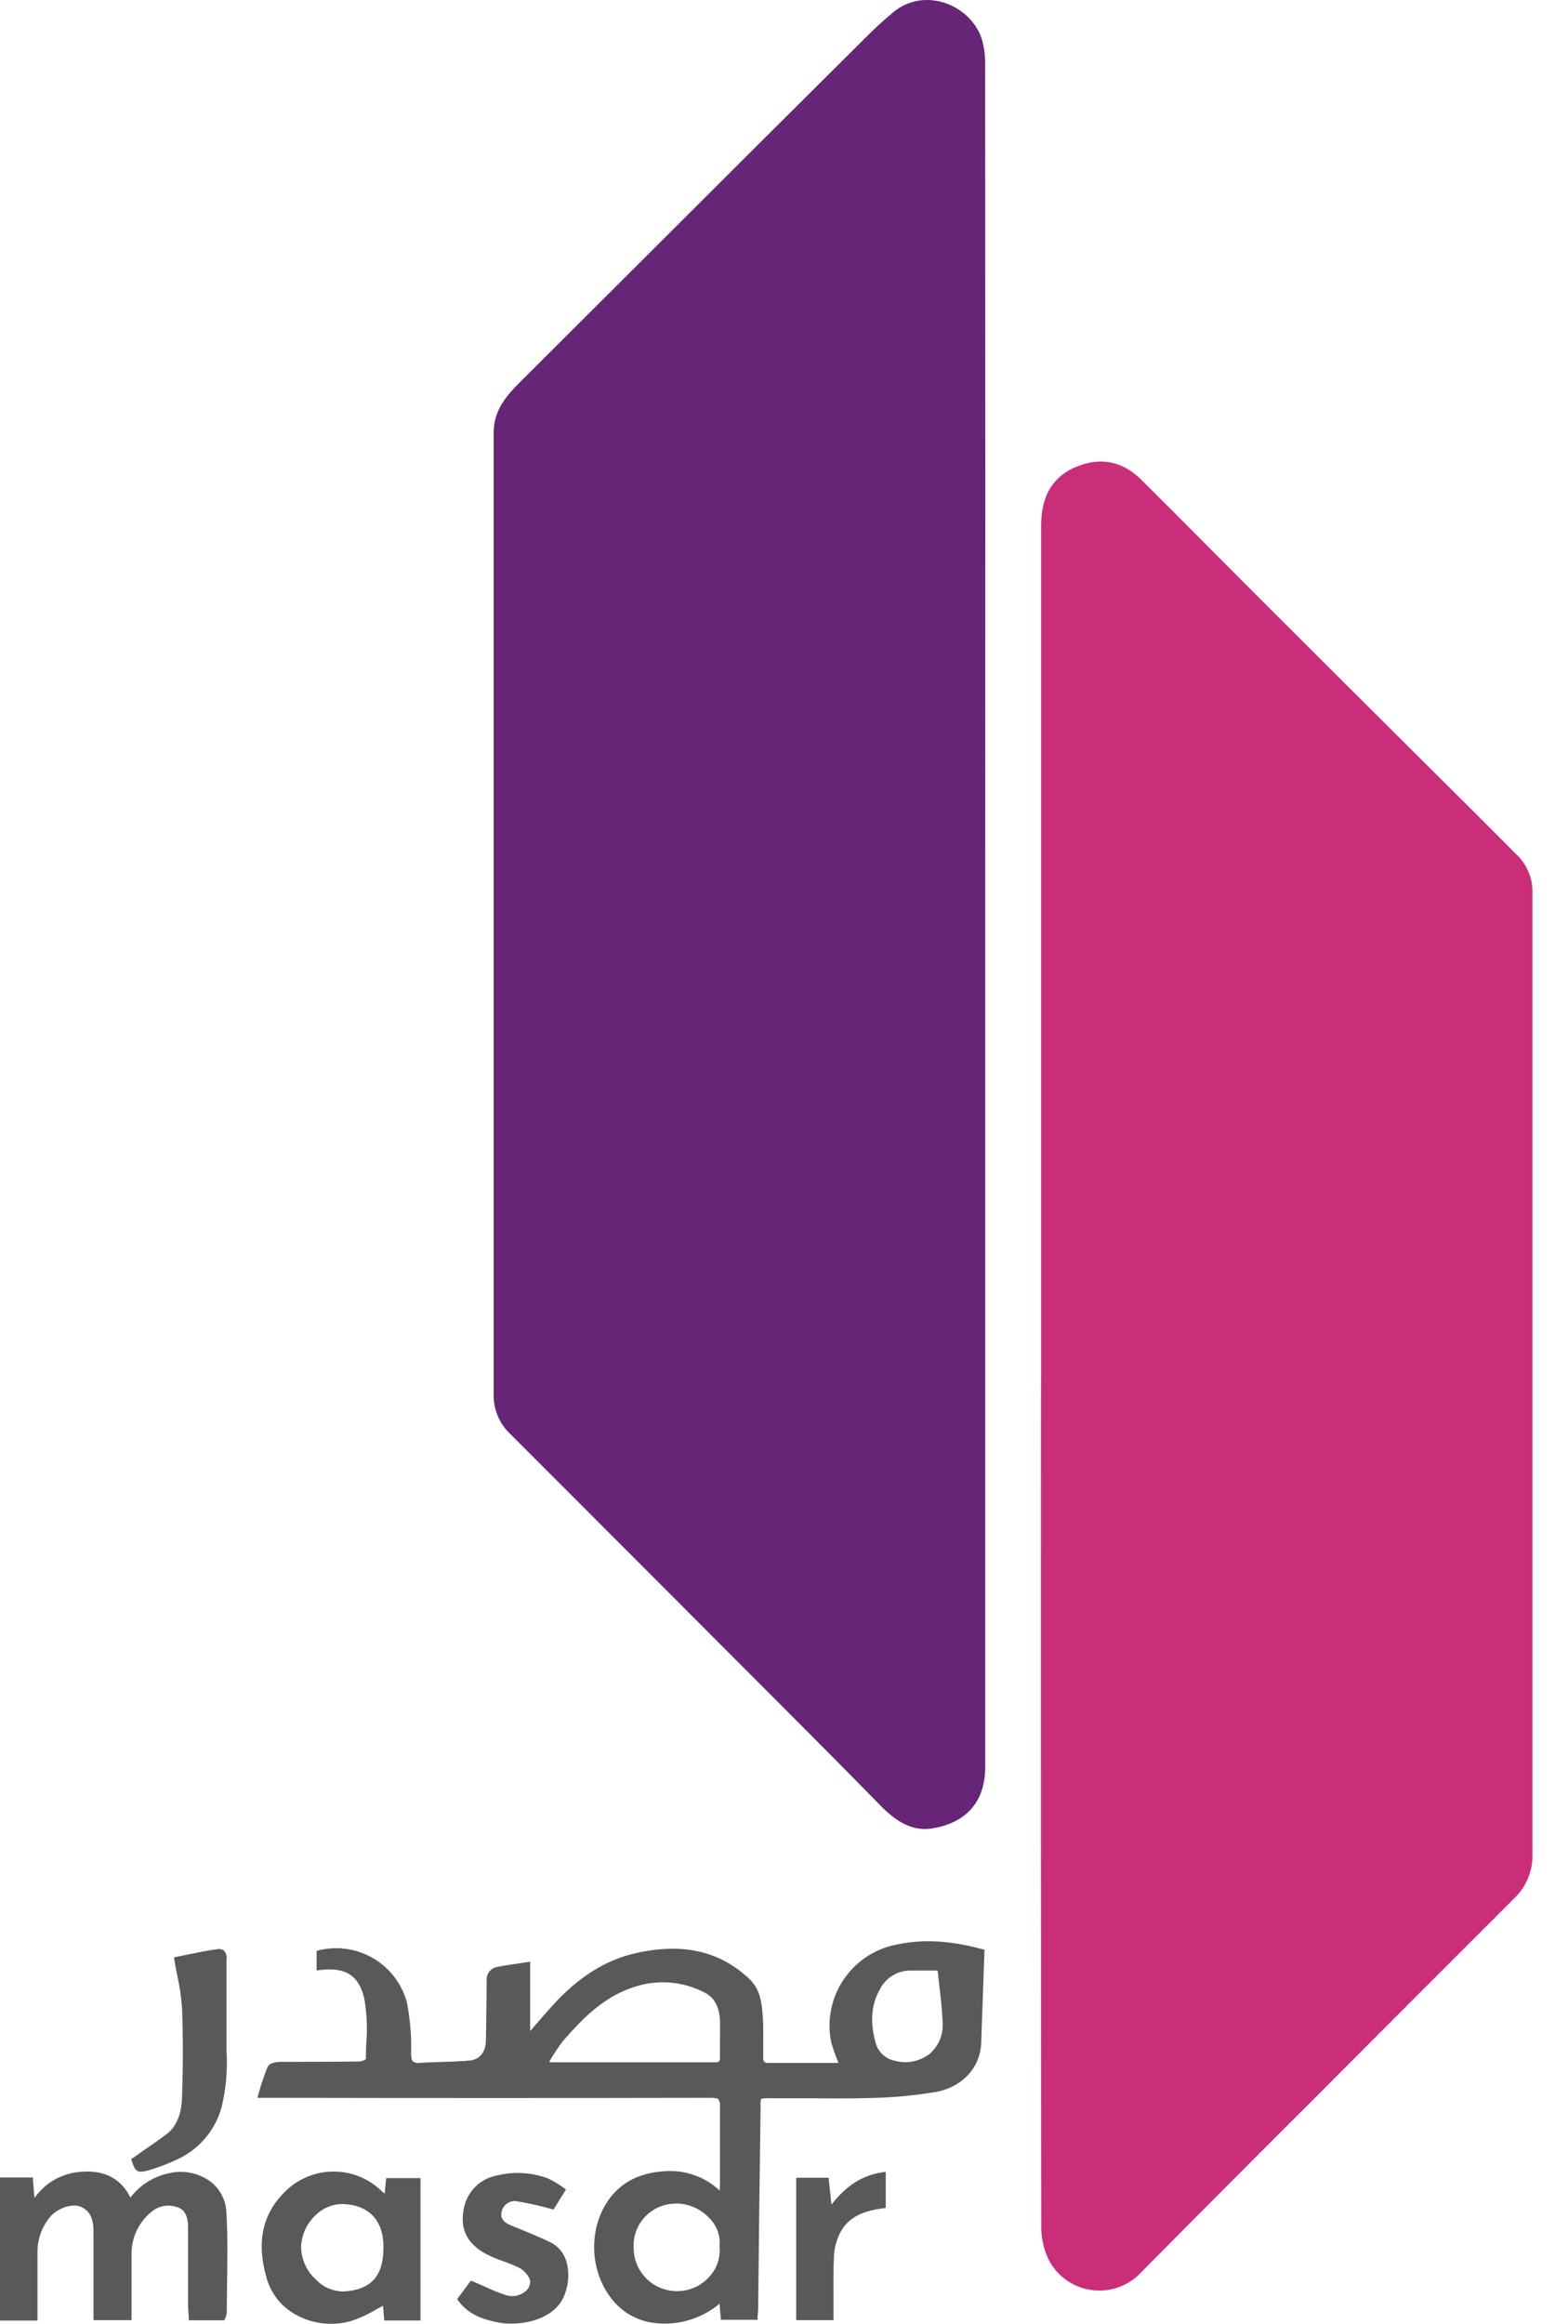 <svg width="27" height="40" viewBox="0 0 27 40" fill="none" xmlns="http://www.w3.org/2000/svg">
<path d="M15.358 33.542C14.68 33.713 14.2 34.44 14.362 35.143C14.401 35.275 14.449 35.405 14.505 35.532C14.476 35.545 14.446 35.555 14.415 35.562C14.017 35.562 13.619 35.557 13.22 35.562C13.104 35.562 13.082 35.494 13.082 35.405C13.077 35.184 13.093 34.97 13.077 34.739C13.061 34.509 13.045 34.275 12.855 34.097C12.303 33.581 11.652 33.519 10.966 33.67C10.389 33.798 9.924 34.141 9.531 34.579C9.387 34.74 9.248 34.905 9.07 35.107V33.831C8.885 33.859 8.727 33.879 8.57 33.91C8.526 33.918 8.488 33.942 8.462 33.977C8.436 34.012 8.425 34.056 8.431 34.1C8.431 34.445 8.423 34.789 8.417 35.134C8.417 35.343 8.303 35.5 8.096 35.521C7.812 35.55 7.524 35.541 7.24 35.563C7.062 35.576 7.02 35.508 7.02 35.343C7.028 35.054 7.004 34.765 6.95 34.481C6.869 34.179 6.673 33.919 6.404 33.759C6.134 33.599 5.813 33.55 5.508 33.623V33.856C5.912 33.808 6.221 33.912 6.328 34.401C6.404 34.74 6.355 35.106 6.355 35.462C6.355 35.49 6.251 35.541 6.194 35.541C5.737 35.547 5.28 35.547 4.823 35.547C4.766 35.547 4.674 35.565 4.657 35.602C4.599 35.75 4.548 35.901 4.505 36.054H4.746C7.241 36.06 9.736 36.06 12.232 36.054C12.396 36.054 12.456 36.088 12.451 36.266C12.444 36.721 12.451 37.178 12.451 37.634C12.451 37.683 12.442 37.731 12.432 37.828C12.318 37.696 12.174 37.592 12.014 37.522C11.853 37.453 11.678 37.42 11.503 37.426C11.158 37.435 10.82 37.539 10.582 37.823C10.188 38.294 10.204 39.012 10.532 39.479C10.611 39.596 10.712 39.696 10.831 39.772C10.949 39.849 11.082 39.9 11.221 39.923C11.667 39.995 12.069 39.859 12.434 39.543C12.445 39.678 12.453 39.774 12.461 39.874H12.99C12.99 39.813 13 39.77 13 39.724C13.011 38.594 13.025 37.466 13.041 36.34C13.041 36.034 13.011 36.063 13.33 36.063C13.887 36.058 14.444 36.075 15 36.058C15.368 36.05 15.735 36.015 16.097 35.954C16.458 35.894 16.823 35.626 16.84 35.154C16.858 34.642 16.875 34.133 16.894 33.599C16.39 33.466 15.893 33.412 15.358 33.542ZM11.653 39.492H11.641C11.536 39.49 11.432 39.468 11.335 39.425C11.239 39.383 11.151 39.323 11.078 39.247C11.005 39.171 10.948 39.082 10.909 38.984C10.871 38.886 10.852 38.782 10.854 38.677C10.854 38.658 10.854 38.64 10.854 38.621C10.858 38.519 10.881 38.42 10.924 38.327C10.966 38.235 11.026 38.152 11.101 38.083C11.175 38.014 11.262 37.96 11.358 37.925C11.453 37.889 11.555 37.873 11.656 37.876C12.065 37.876 12.495 38.232 12.446 38.666C12.492 39.112 12.096 39.498 11.653 39.492ZM12.456 35.409C12.456 35.498 12.429 35.552 12.326 35.552H9.481C9.445 35.544 9.411 35.533 9.377 35.52C9.458 35.373 9.55 35.232 9.651 35.098C9.981 34.718 10.336 34.356 10.819 34.178C11.036 34.093 11.269 34.055 11.502 34.068C11.735 34.081 11.962 34.144 12.169 34.253C12.363 34.356 12.436 34.545 12.452 34.761C12.468 34.976 12.452 35.194 12.452 35.41L12.456 35.409ZM15.397 35.524C15.307 35.507 15.225 35.464 15.159 35.401C15.093 35.338 15.047 35.257 15.025 35.169C14.936 34.849 14.936 34.521 15.103 34.22C15.156 34.113 15.239 34.022 15.342 33.959C15.444 33.897 15.562 33.864 15.683 33.864H16.197C16.231 34.189 16.276 34.487 16.286 34.796C16.305 35.319 15.898 35.638 15.39 35.525L15.397 35.524Z" fill="#595959"/>
<path d="M11.455 39.997C11.373 39.997 11.293 39.99 11.212 39.978C11.066 39.953 10.926 39.898 10.801 39.818C10.677 39.737 10.57 39.632 10.487 39.509C10.126 38.996 10.148 38.256 10.54 37.788C10.763 37.522 11.087 37.383 11.501 37.371C11.665 37.365 11.828 37.392 11.98 37.45C12.134 37.507 12.274 37.594 12.392 37.707C12.392 37.677 12.397 37.655 12.397 37.634C12.397 37.482 12.397 37.33 12.397 37.178C12.397 36.879 12.397 36.569 12.397 36.265C12.404 36.221 12.395 36.175 12.372 36.137C12.353 36.118 12.311 36.11 12.233 36.11C9.749 36.115 7.23 36.115 4.746 36.11H4.433L4.452 36.039C4.495 35.883 4.547 35.73 4.606 35.58C4.647 35.491 4.821 35.491 4.823 35.491C5.269 35.491 5.737 35.491 6.193 35.484C6.231 35.48 6.268 35.467 6.301 35.445C6.301 35.349 6.301 35.253 6.308 35.156C6.328 34.908 6.317 34.658 6.275 34.412C6.186 34.008 5.957 33.857 5.514 33.91L5.452 33.917V33.58L5.495 33.569C5.815 33.493 6.151 33.544 6.433 33.712C6.716 33.88 6.921 34.151 7.007 34.467C7.062 34.756 7.087 35.051 7.079 35.345C7.079 35.42 7.089 35.465 7.113 35.486C7.151 35.509 7.196 35.517 7.24 35.508C7.367 35.499 7.496 35.495 7.621 35.492C7.777 35.487 7.938 35.483 8.095 35.467C8.252 35.451 8.362 35.328 8.367 35.133L8.372 34.854C8.372 34.607 8.381 34.352 8.38 34.1C8.373 34.043 8.389 33.986 8.423 33.941C8.458 33.895 8.509 33.865 8.565 33.856C8.678 33.834 8.793 33.817 8.916 33.799L9.066 33.776L9.129 33.767V34.962L9.238 34.835C9.327 34.732 9.41 34.637 9.495 34.543C9.948 34.037 10.426 33.734 10.959 33.617C11.761 33.439 12.391 33.585 12.897 34.057C13.102 34.249 13.12 34.497 13.136 34.735C13.145 34.876 13.144 35.011 13.142 35.142C13.142 35.231 13.142 35.32 13.142 35.404C13.137 35.435 13.144 35.467 13.162 35.493C13.18 35.506 13.203 35.511 13.225 35.509C13.492 35.509 13.759 35.509 14.021 35.509H14.414L14.436 35.504C14.389 35.392 14.349 35.277 14.314 35.161C14.239 34.803 14.304 34.43 14.497 34.12C14.69 33.809 14.995 33.584 15.35 33.492V33.492C15.834 33.373 16.316 33.391 16.91 33.55L16.952 33.56L16.931 34.16C16.92 34.497 16.908 34.827 16.896 35.158C16.878 35.659 16.488 35.947 16.108 36.011C15.742 36.071 15.372 36.105 15.001 36.113C14.666 36.123 14.324 36.121 13.993 36.118C13.773 36.118 13.552 36.118 13.331 36.118H13.253C13.204 36.114 13.154 36.117 13.105 36.127C13.096 36.172 13.093 36.217 13.096 36.262V36.342C13.08 37.468 13.067 38.596 13.055 39.726C13.055 39.754 13.055 39.782 13.05 39.815C13.045 39.848 13.05 39.856 13.045 39.88V39.931H12.413L12.39 39.654C12.128 39.873 11.797 39.994 11.455 39.997ZM11.548 37.481H11.505C11.122 37.492 10.825 37.618 10.624 37.859C10.448 38.084 10.348 38.36 10.339 38.645C10.331 38.931 10.414 39.212 10.577 39.448C10.652 39.558 10.748 39.653 10.86 39.725C10.973 39.798 11.098 39.847 11.23 39.869C11.653 39.937 12.032 39.816 12.399 39.502L12.48 39.431L12.512 39.819H12.94V39.804C12.94 39.776 12.94 39.75 12.94 39.724C12.952 38.594 12.966 37.465 12.98 36.339C12.98 36.311 12.98 36.284 12.98 36.261C12.98 36.151 12.98 36.09 13.022 36.048C13.064 36.007 13.125 36.007 13.248 36.008H13.334C13.555 36.008 13.78 36.008 13.998 36.008C14.328 36.008 14.669 36.013 15.003 36.003C15.367 35.994 15.731 35.959 16.09 35.899C16.401 35.847 16.77 35.62 16.787 35.151C16.799 34.819 16.81 34.489 16.822 34.153L16.84 33.64C16.284 33.498 15.831 33.484 15.376 33.595C14.713 33.761 14.267 34.479 14.42 35.13C14.458 35.259 14.505 35.385 14.559 35.508L14.58 35.557L14.532 35.581C14.5 35.595 14.466 35.607 14.431 35.614H14.42H14.021C13.754 35.614 13.487 35.614 13.226 35.614C13.2 35.617 13.174 35.613 13.15 35.605C13.125 35.596 13.103 35.583 13.084 35.565C13.065 35.543 13.05 35.517 13.041 35.489C13.032 35.461 13.029 35.432 13.031 35.403C13.031 35.314 13.031 35.225 13.031 35.136C13.031 35.007 13.031 34.874 13.026 34.738C13.01 34.51 12.995 34.293 12.821 34.132C12.344 33.687 11.743 33.551 10.982 33.718C10.472 33.831 10.013 34.122 9.576 34.608C9.492 34.697 9.409 34.796 9.32 34.899L9.114 35.136L9.018 35.244V33.895L8.929 33.907C8.808 33.925 8.693 33.942 8.581 33.964C8.552 33.969 8.526 33.985 8.508 34.009C8.49 34.033 8.482 34.062 8.486 34.092C8.486 34.352 8.486 34.609 8.478 34.856L8.474 35.135C8.474 35.385 8.326 35.553 8.102 35.575C7.941 35.592 7.778 35.597 7.62 35.601C7.497 35.601 7.369 35.608 7.245 35.617C7.209 35.624 7.171 35.623 7.135 35.614C7.098 35.606 7.064 35.589 7.035 35.566C7.009 35.536 6.989 35.5 6.977 35.462C6.965 35.423 6.961 35.383 6.966 35.343C6.974 35.058 6.951 34.773 6.897 34.492C6.82 34.211 6.639 33.97 6.391 33.817C6.143 33.664 5.846 33.61 5.56 33.667V33.796C5.865 33.77 6.253 33.824 6.379 34.39C6.424 34.645 6.436 34.904 6.415 35.162C6.415 35.262 6.407 35.363 6.407 35.462C6.407 35.542 6.253 35.595 6.191 35.595C5.734 35.602 5.269 35.602 4.82 35.602C4.779 35.6 4.738 35.61 4.702 35.629C4.656 35.747 4.613 35.873 4.575 35.999H4.743C7.227 36.006 9.745 36.006 12.229 35.999C12.268 35.994 12.307 35.997 12.344 36.008C12.382 36.018 12.416 36.036 12.447 36.061C12.47 36.09 12.487 36.123 12.497 36.158C12.506 36.194 12.509 36.231 12.504 36.268C12.498 36.57 12.504 36.879 12.504 37.178C12.504 37.33 12.504 37.482 12.504 37.634C12.503 37.672 12.499 37.711 12.494 37.749C12.494 37.773 12.488 37.801 12.484 37.838L12.472 37.965L12.389 37.868C12.285 37.748 12.157 37.651 12.012 37.584C11.868 37.517 11.711 37.482 11.552 37.481H11.548ZM11.662 39.548H11.641C11.529 39.546 11.418 39.522 11.315 39.477C11.211 39.432 11.118 39.367 11.04 39.287C10.962 39.206 10.901 39.11 10.86 39.006C10.819 38.901 10.799 38.79 10.801 38.678C10.801 38.661 10.801 38.64 10.801 38.621C10.805 38.512 10.83 38.405 10.875 38.306C10.92 38.206 10.984 38.117 11.064 38.042C11.143 37.968 11.237 37.91 11.339 37.872C11.442 37.834 11.551 37.816 11.66 37.821C11.783 37.824 11.905 37.852 12.017 37.903C12.129 37.955 12.229 38.029 12.312 38.12C12.38 38.193 12.432 38.279 12.464 38.372C12.497 38.466 12.509 38.566 12.501 38.664C12.51 38.773 12.496 38.883 12.46 38.986C12.423 39.089 12.365 39.184 12.29 39.263C12.21 39.351 12.114 39.422 12.006 39.471C11.898 39.52 11.78 39.547 11.662 39.548V39.548ZM11.632 37.932C11.446 37.931 11.266 38.004 11.132 38.133C10.997 38.261 10.918 38.438 10.911 38.623V38.676C10.909 38.774 10.926 38.872 10.962 38.963C10.997 39.055 11.051 39.138 11.119 39.209C11.187 39.28 11.269 39.337 11.359 39.376C11.449 39.415 11.546 39.436 11.645 39.438H11.654C11.76 39.439 11.864 39.417 11.96 39.375C12.056 39.332 12.142 39.27 12.212 39.192C12.277 39.123 12.326 39.041 12.357 38.951C12.388 38.861 12.399 38.767 12.39 38.672V38.661C12.398 38.576 12.388 38.491 12.36 38.411C12.332 38.331 12.288 38.257 12.229 38.196C12.157 38.115 12.069 38.049 11.971 38.003C11.872 37.957 11.766 37.932 11.657 37.929H11.629L11.632 37.932ZM12.323 35.608H9.471C9.432 35.6 9.395 35.589 9.359 35.573L9.301 35.55L9.331 35.496C9.413 35.347 9.506 35.203 9.609 35.068C9.918 34.712 10.288 34.319 10.801 34.129C11.026 34.041 11.267 34.002 11.507 34.016C11.748 34.029 11.983 34.095 12.196 34.208C12.388 34.309 12.493 34.496 12.508 34.76C12.517 34.906 12.514 35.053 12.508 35.196C12.508 35.268 12.508 35.34 12.508 35.412C12.513 35.466 12.495 35.52 12.46 35.562C12.441 35.578 12.42 35.591 12.396 35.599C12.373 35.607 12.348 35.61 12.323 35.608ZM9.487 35.498H12.323C12.343 35.5 12.364 35.495 12.381 35.484C12.395 35.462 12.401 35.436 12.397 35.411V35.411C12.397 35.339 12.397 35.266 12.397 35.194C12.397 35.052 12.402 34.907 12.397 34.766C12.383 34.538 12.3 34.387 12.142 34.303C11.943 34.197 11.723 34.136 11.498 34.124C11.273 34.112 11.048 34.148 10.838 34.231C10.348 34.409 9.99 34.793 9.691 35.135C9.606 35.249 9.527 35.368 9.457 35.491L9.487 35.498ZM15.588 35.603C15.518 35.603 15.448 35.594 15.379 35.579C15.28 35.558 15.188 35.51 15.115 35.44C15.042 35.37 14.99 35.281 14.965 35.183C14.861 34.81 14.89 34.472 15.048 34.194C15.106 34.078 15.195 33.981 15.305 33.913C15.415 33.846 15.543 33.81 15.672 33.81H16.24V33.86C16.25 33.954 16.261 34.047 16.272 34.137C16.298 34.363 16.323 34.577 16.331 34.795C16.342 34.899 16.331 35.004 16.298 35.103C16.266 35.202 16.212 35.293 16.141 35.369C16.07 35.446 15.984 35.506 15.887 35.546C15.791 35.587 15.687 35.606 15.583 35.603H15.588ZM15.677 33.919C15.568 33.919 15.46 33.949 15.367 34.007C15.274 34.064 15.198 34.147 15.15 34.245C15.002 34.507 14.979 34.804 15.076 35.155C15.095 35.233 15.136 35.305 15.195 35.361C15.253 35.417 15.326 35.456 15.406 35.472V35.472C15.509 35.5 15.618 35.504 15.723 35.483C15.828 35.462 15.927 35.416 16.012 35.35C16.089 35.282 16.149 35.197 16.187 35.101C16.225 35.005 16.24 34.902 16.231 34.8C16.222 34.586 16.198 34.374 16.171 34.15C16.162 34.074 16.153 33.998 16.145 33.919H15.677H15.677Z" fill="#595959"/>
<path d="M2.918 37.462C2.779 37.492 2.646 37.549 2.529 37.631C2.412 37.712 2.313 37.817 2.237 37.938C2.089 37.54 1.781 37.41 1.425 37.435C1.254 37.442 1.089 37.492 0.943 37.581C0.798 37.67 0.678 37.794 0.595 37.942L0.55 37.91C0.54 37.786 0.528 37.663 0.517 37.536H0.056V39.889H0.59C0.59 39.506 0.59 39.137 0.59 38.772C0.588 38.541 0.665 38.317 0.81 38.137C0.937 37.959 1.248 37.846 1.434 37.941C1.619 38.035 1.665 38.207 1.665 38.412C1.66 38.797 1.665 39.182 1.665 39.568V39.878H2.212V38.821C2.207 38.668 2.239 38.515 2.304 38.376C2.368 38.237 2.465 38.115 2.586 38.021C2.655 37.966 2.737 37.931 2.824 37.918C2.912 37.906 3.001 37.916 3.082 37.949C3.242 38.005 3.291 38.166 3.291 38.338V39.672C3.291 39.739 3.298 39.808 3.302 39.883H3.827C3.837 39.862 3.845 39.838 3.849 39.814C3.849 39.235 3.877 38.658 3.843 38.079C3.817 37.617 3.364 37.358 2.918 37.462Z" fill="#595959"/>
<path d="M0.645 39.944H0V37.481H0.568V37.531L0.586 37.745L0.594 37.834C0.688 37.7 0.81 37.59 0.953 37.511C1.097 37.433 1.256 37.389 1.419 37.382C1.805 37.354 2.09 37.507 2.245 37.827C2.408 37.613 2.643 37.464 2.907 37.409C3.028 37.379 3.154 37.376 3.276 37.4C3.398 37.423 3.514 37.473 3.615 37.545C3.699 37.607 3.768 37.687 3.817 37.78C3.866 37.872 3.894 37.974 3.898 38.078C3.922 38.488 3.916 38.906 3.91 39.311C3.91 39.479 3.905 39.648 3.904 39.816C3.9 39.848 3.89 39.88 3.876 39.909L3.861 39.94H3.25V39.889C3.25 39.865 3.25 39.843 3.245 39.82C3.245 39.77 3.238 39.722 3.238 39.673V38.336C3.238 38.152 3.181 38.038 3.067 37.998C2.993 37.969 2.914 37.959 2.836 37.97C2.757 37.981 2.683 38.013 2.621 38.061C2.507 38.151 2.415 38.266 2.353 38.397C2.291 38.528 2.261 38.672 2.265 38.817V39.937H1.61V39.571C1.61 39.442 1.61 39.314 1.61 39.185C1.61 38.933 1.61 38.671 1.61 38.414C1.61 38.191 1.55 38.065 1.408 37.993C1.244 37.909 0.963 38.024 0.854 38.171C0.716 38.341 0.643 38.554 0.645 38.773C0.645 39.016 0.645 39.259 0.645 39.508C0.645 39.634 0.645 39.762 0.645 39.891V39.944ZM0.111 39.834H0.536C0.536 39.723 0.536 39.615 0.536 39.506C0.536 39.257 0.536 39.014 0.536 38.773C0.533 38.53 0.615 38.293 0.767 38.103C0.902 37.918 1.242 37.78 1.459 37.892C1.693 38.011 1.72 38.247 1.72 38.412C1.72 38.669 1.72 38.929 1.72 39.182C1.72 39.31 1.72 39.439 1.72 39.568V39.823H2.159V38.821C2.154 38.66 2.187 38.5 2.255 38.354C2.323 38.208 2.424 38.08 2.551 37.98C2.627 37.92 2.719 37.881 2.815 37.867C2.912 37.853 3.011 37.864 3.102 37.9C3.211 37.939 3.345 38.047 3.345 38.341V39.674C3.345 39.72 3.345 39.763 3.351 39.813V39.832H3.786C3.789 39.824 3.79 39.816 3.791 39.808C3.791 39.648 3.791 39.479 3.797 39.31C3.803 38.907 3.809 38.492 3.786 38.085C3.782 37.997 3.758 37.911 3.717 37.833C3.675 37.755 3.616 37.688 3.545 37.635C3.457 37.573 3.356 37.53 3.249 37.51C3.143 37.489 3.033 37.492 2.928 37.518C2.796 37.547 2.671 37.601 2.56 37.678C2.45 37.755 2.356 37.853 2.283 37.967L2.225 38.056L2.185 37.952C2.06 37.615 1.804 37.459 1.428 37.485C1.267 37.492 1.11 37.539 0.973 37.623C0.835 37.707 0.722 37.825 0.643 37.965L0.612 38.019L0.497 37.93L0.481 37.746C0.476 37.691 0.471 37.637 0.467 37.582H0.111V39.834Z" fill="#595959"/>
<path d="M6.699 37.545C6.689 37.649 6.681 37.738 6.669 37.858C6.627 37.831 6.587 37.801 6.549 37.769C6.34 37.559 6.057 37.44 5.76 37.436C5.464 37.432 5.178 37.544 4.963 37.748C4.535 38.153 4.493 38.655 4.641 39.189C4.808 39.794 5.47 40.057 6.02 39.9C6.238 39.84 6.431 39.706 6.644 39.601C6.651 39.68 6.66 39.784 6.669 39.886H7.19V37.545H6.699ZM5.91 39.501C5.535 39.522 5.117 39.098 5.125 38.687C5.134 38.242 5.513 37.874 5.896 37.886C6.376 37.901 6.655 38.181 6.655 38.682C6.655 39.225 6.407 39.471 5.91 39.498V39.501Z" fill="#595959"/>
<path d="M5.697 40C5.486 40 5.279 39.947 5.095 39.844C4.972 39.777 4.863 39.686 4.776 39.576C4.689 39.465 4.625 39.339 4.588 39.203C4.41 38.581 4.525 38.088 4.926 37.708C5.15 37.493 5.451 37.374 5.762 37.379C6.073 37.383 6.37 37.51 6.588 37.732L6.624 37.759L6.649 37.492H7.241V39.943H6.617L6.595 39.689C6.553 39.711 6.512 39.733 6.471 39.756C6.333 39.84 6.186 39.906 6.032 39.956C5.923 39.986 5.81 40.001 5.697 40V40ZM5.752 37.488C5.472 37.488 5.204 37.596 5.001 37.788C4.632 38.137 4.532 38.589 4.693 39.175C4.727 39.296 4.784 39.41 4.863 39.508C4.941 39.607 5.038 39.689 5.149 39.749C5.411 39.892 5.718 39.928 6.005 39.848C6.151 39.801 6.29 39.737 6.421 39.658C6.487 39.621 6.553 39.585 6.62 39.552L6.692 39.516L6.719 39.831H7.135V37.599H6.751L6.718 37.955L6.643 37.906C6.598 37.878 6.556 37.846 6.516 37.812C6.418 37.709 6.299 37.627 6.168 37.572C6.036 37.516 5.895 37.487 5.752 37.488V37.488ZM5.884 39.554C5.685 39.544 5.497 39.459 5.359 39.315C5.269 39.237 5.197 39.14 5.147 39.031C5.097 38.923 5.071 38.805 5.071 38.685C5.07 38.566 5.095 38.447 5.144 38.338C5.193 38.229 5.264 38.132 5.354 38.053C5.425 37.981 5.51 37.925 5.604 37.886C5.697 37.848 5.797 37.829 5.898 37.829C6.414 37.845 6.71 38.155 6.71 38.679C6.71 39.238 6.449 39.523 5.908 39.553H5.88L5.884 39.554ZM5.878 37.938C5.71 37.944 5.551 38.014 5.432 38.132C5.356 38.203 5.296 38.289 5.253 38.383C5.21 38.478 5.187 38.581 5.185 38.685C5.187 38.789 5.211 38.892 5.255 38.987C5.299 39.082 5.361 39.167 5.439 39.237C5.499 39.301 5.572 39.353 5.654 39.389C5.735 39.424 5.822 39.443 5.911 39.444V39.444C6.39 39.417 6.603 39.182 6.603 38.679C6.603 38.216 6.353 37.953 5.898 37.938H5.878Z" fill="#595959"/>
<path d="M9.46 38.648C9.238 38.538 9.005 38.449 8.776 38.355C8.643 38.3 8.552 38.206 8.588 38.061C8.602 37.991 8.641 37.929 8.699 37.887C8.757 37.844 8.828 37.825 8.899 37.834C9.105 37.868 9.308 37.913 9.509 37.969C9.546 37.909 9.604 37.818 9.676 37.702C9.595 37.643 9.508 37.592 9.418 37.549C9.143 37.448 8.843 37.431 8.559 37.502C8.426 37.529 8.305 37.596 8.212 37.695C8.118 37.793 8.058 37.918 8.038 38.052C7.986 38.343 8.072 38.569 8.403 38.751C8.581 38.847 8.777 38.889 8.955 38.983C9.059 39.035 9.139 39.123 9.179 39.232C9.225 39.454 8.946 39.64 8.696 39.559C8.508 39.501 8.329 39.408 8.128 39.323L7.939 39.576C8.108 39.8 8.335 39.87 8.569 39.92C8.91 39.993 9.478 39.899 9.656 39.521C9.77 39.271 9.794 38.815 9.46 38.648Z" fill="#595959"/>
<path d="M8.802 39.997C8.72 39.998 8.638 39.99 8.557 39.973C8.335 39.926 8.081 39.854 7.896 39.609L7.871 39.576L8.109 39.257L8.149 39.273C8.214 39.3 8.277 39.329 8.34 39.356C8.461 39.414 8.585 39.464 8.712 39.507C8.77 39.525 8.831 39.528 8.891 39.516C8.95 39.504 9.005 39.477 9.051 39.438C9.08 39.415 9.102 39.385 9.115 39.35C9.128 39.316 9.132 39.279 9.126 39.242C9.089 39.151 9.02 39.076 8.932 39.032C8.845 38.99 8.756 38.953 8.664 38.922C8.564 38.889 8.467 38.848 8.374 38.8C8.046 38.622 7.922 38.378 7.982 38.042C8.004 37.897 8.069 37.763 8.17 37.657C8.271 37.55 8.402 37.478 8.546 37.449C8.841 37.374 9.152 37.392 9.437 37.498C9.531 37.543 9.62 37.596 9.704 37.658L9.745 37.688L9.719 37.731C9.658 37.829 9.607 37.909 9.571 37.969L9.531 38.033L9.491 38.022C9.292 37.967 9.091 37.922 8.887 37.888C8.83 37.882 8.773 37.898 8.727 37.932C8.681 37.966 8.649 38.016 8.638 38.072C8.629 38.112 8.6 38.224 8.794 38.304L8.937 38.362C9.115 38.436 9.303 38.511 9.481 38.599C9.848 38.782 9.83 39.271 9.703 39.544C9.55 39.875 9.139 39.997 8.802 39.997ZM8.008 39.575C8.168 39.765 8.378 39.823 8.581 39.867C8.905 39.936 9.442 39.846 9.606 39.498C9.72 39.254 9.724 38.84 9.436 38.697C9.258 38.608 9.08 38.536 8.901 38.463L8.759 38.406C8.581 38.331 8.499 38.204 8.538 38.05C8.555 37.967 8.603 37.894 8.671 37.845C8.74 37.795 8.824 37.773 8.909 37.783C9.103 37.816 9.296 37.858 9.487 37.91C9.518 37.861 9.558 37.797 9.605 37.721C9.539 37.676 9.47 37.637 9.398 37.603C9.134 37.506 8.848 37.49 8.575 37.559C8.453 37.584 8.341 37.645 8.255 37.736C8.17 37.826 8.114 37.94 8.096 38.063C8.043 38.356 8.144 38.548 8.433 38.707C8.521 38.753 8.613 38.792 8.707 38.824C8.802 38.855 8.895 38.894 8.984 38.939C9.1 38.996 9.189 39.096 9.234 39.217C9.245 39.273 9.242 39.331 9.223 39.385C9.204 39.439 9.171 39.487 9.127 39.523C9.067 39.575 8.994 39.611 8.916 39.626C8.838 39.642 8.757 39.637 8.681 39.612C8.55 39.569 8.421 39.518 8.296 39.459L8.148 39.393L8.008 39.575Z" fill="#595959"/>
<path d="M2.54 37.305C2.701 37.259 2.858 37.199 3.01 37.127C3.19 37.047 3.351 36.929 3.481 36.78C3.611 36.632 3.707 36.456 3.762 36.267C3.87 35.903 3.851 35.531 3.851 35.16V33.76C3.851 33.692 3.872 33.582 3.749 33.603C3.523 33.639 3.304 33.692 3.063 33.736C3.113 34.04 3.185 34.306 3.194 34.576C3.214 35.083 3.211 35.591 3.194 36.098C3.186 36.354 3.124 36.61 2.905 36.781C2.721 36.922 2.522 37.048 2.324 37.188C2.372 37.339 2.384 37.352 2.54 37.305Z" fill="#595959"/>
<path d="M2.425 37.382C2.342 37.382 2.312 37.328 2.272 37.204L2.259 37.166L2.293 37.143L2.471 37.017C2.61 36.922 2.738 36.833 2.868 36.736C3.04 36.601 3.125 36.398 3.135 36.095C3.153 35.548 3.153 35.051 3.135 34.577C3.123 34.391 3.096 34.206 3.056 34.023C3.038 33.935 3.02 33.84 3.004 33.744L2.996 33.692L3.048 33.682L3.245 33.641C3.414 33.606 3.572 33.574 3.736 33.552C3.757 33.547 3.778 33.547 3.8 33.551C3.821 33.556 3.841 33.565 3.858 33.578C3.876 33.599 3.89 33.625 3.897 33.652C3.905 33.679 3.906 33.708 3.901 33.735C3.901 33.744 3.901 33.753 3.901 33.762V35.307C3.921 35.635 3.891 35.965 3.812 36.285C3.756 36.482 3.657 36.664 3.522 36.819C3.387 36.974 3.219 37.097 3.031 37.18C2.878 37.252 2.718 37.312 2.555 37.358C2.513 37.372 2.469 37.38 2.425 37.382V37.382ZM2.389 37.21C2.415 37.285 2.427 37.282 2.523 37.252C2.682 37.206 2.836 37.146 2.985 37.074C3.159 36.998 3.314 36.886 3.439 36.743C3.564 36.601 3.656 36.434 3.709 36.252C3.785 35.942 3.815 35.623 3.798 35.304C3.798 35.256 3.798 35.208 3.798 35.16V33.759C3.798 33.751 3.798 33.74 3.798 33.728C3.801 33.704 3.799 33.68 3.792 33.657C3.792 33.657 3.785 33.653 3.76 33.657C3.598 33.682 3.441 33.715 3.274 33.746L3.128 33.775C3.141 33.853 3.155 33.927 3.17 33.999C3.212 34.187 3.238 34.378 3.25 34.57C3.269 35.047 3.269 35.548 3.25 36.096C3.24 36.429 3.138 36.665 2.941 36.82C2.811 36.919 2.673 37.013 2.54 37.105L2.389 37.21Z" fill="#595959"/>
<path d="M14.327 38.026H14.27C14.253 37.862 14.235 37.698 14.219 37.541H13.765V39.884H14.299C14.299 39.519 14.29 39.173 14.306 38.831C14.313 38.693 14.347 38.557 14.405 38.432C14.558 38.111 14.855 38.004 15.197 37.958V37.447C14.807 37.508 14.548 37.737 14.327 38.026Z" fill="#595959"/>
<path d="M14.354 39.937H13.71V37.486H14.269L14.273 37.536C14.282 37.625 14.292 37.714 14.302 37.803L14.317 37.948C14.501 37.715 14.762 37.457 15.188 37.393L15.252 37.383V38.005L15.204 38.012C14.801 38.065 14.58 38.198 14.455 38.456C14.399 38.575 14.366 38.703 14.36 38.834C14.349 39.081 14.351 39.325 14.352 39.584C14.352 39.683 14.352 39.783 14.352 39.885L14.354 39.937ZM13.82 39.827H14.244C14.244 39.744 14.244 39.662 14.244 39.581C14.244 39.321 14.239 39.075 14.252 38.825C14.259 38.68 14.294 38.538 14.356 38.407C14.524 38.051 14.857 37.951 15.142 37.909V37.511C14.852 37.572 14.607 37.742 14.371 38.056L14.354 38.078H14.222L14.193 37.812C14.186 37.737 14.178 37.664 14.171 37.591H13.82L13.82 39.827Z" fill="#595959"/>
<path d="M16.965 15.73V30.413C16.965 31.059 16.59 31.391 16.037 31.475C15.687 31.527 15.408 31.33 15.166 31.084C14.585 30.491 14.001 29.902 13.415 29.316C11.864 27.762 10.313 26.209 8.761 24.657C8.676 24.572 8.609 24.47 8.565 24.358C8.52 24.245 8.498 24.125 8.501 24.005V7.44C8.501 7.061 8.723 6.806 8.97 6.562L10.732 4.805L12.847 2.695L14.875 0.677C15.039 0.511 15.21 0.352 15.39 0.203C15.961 -0.257 16.787 0.126 16.924 0.741C16.948 0.841 16.961 0.943 16.964 1.045C16.967 5.94 16.967 10.835 16.965 15.73Z" fill="#662577"/>
<path d="M17.928 23.696V9.048C17.928 8.483 18.173 8.124 18.692 7.981C19.064 7.879 19.387 7.996 19.652 8.258C20.404 9.004 21.146 9.758 21.896 10.505C22.824 11.432 23.753 12.358 24.684 13.283C25.168 13.764 25.654 14.245 26.134 14.73C26.215 14.812 26.28 14.909 26.323 15.016C26.367 15.123 26.389 15.237 26.388 15.353V31.918C26.392 32.058 26.366 32.197 26.313 32.327C26.26 32.457 26.18 32.575 26.079 32.672C24.92 33.829 23.762 34.987 22.604 36.149C21.617 37.133 20.633 38.121 19.65 39.114C19.474 39.304 19.229 39.417 18.969 39.427C18.709 39.438 18.456 39.344 18.265 39.169C18.174 39.085 18.099 38.985 18.046 38.873C17.964 38.691 17.924 38.492 17.93 38.292C17.924 33.553 17.922 28.814 17.925 24.076L17.928 23.696Z" fill="#CB2E79"/>
</svg>
